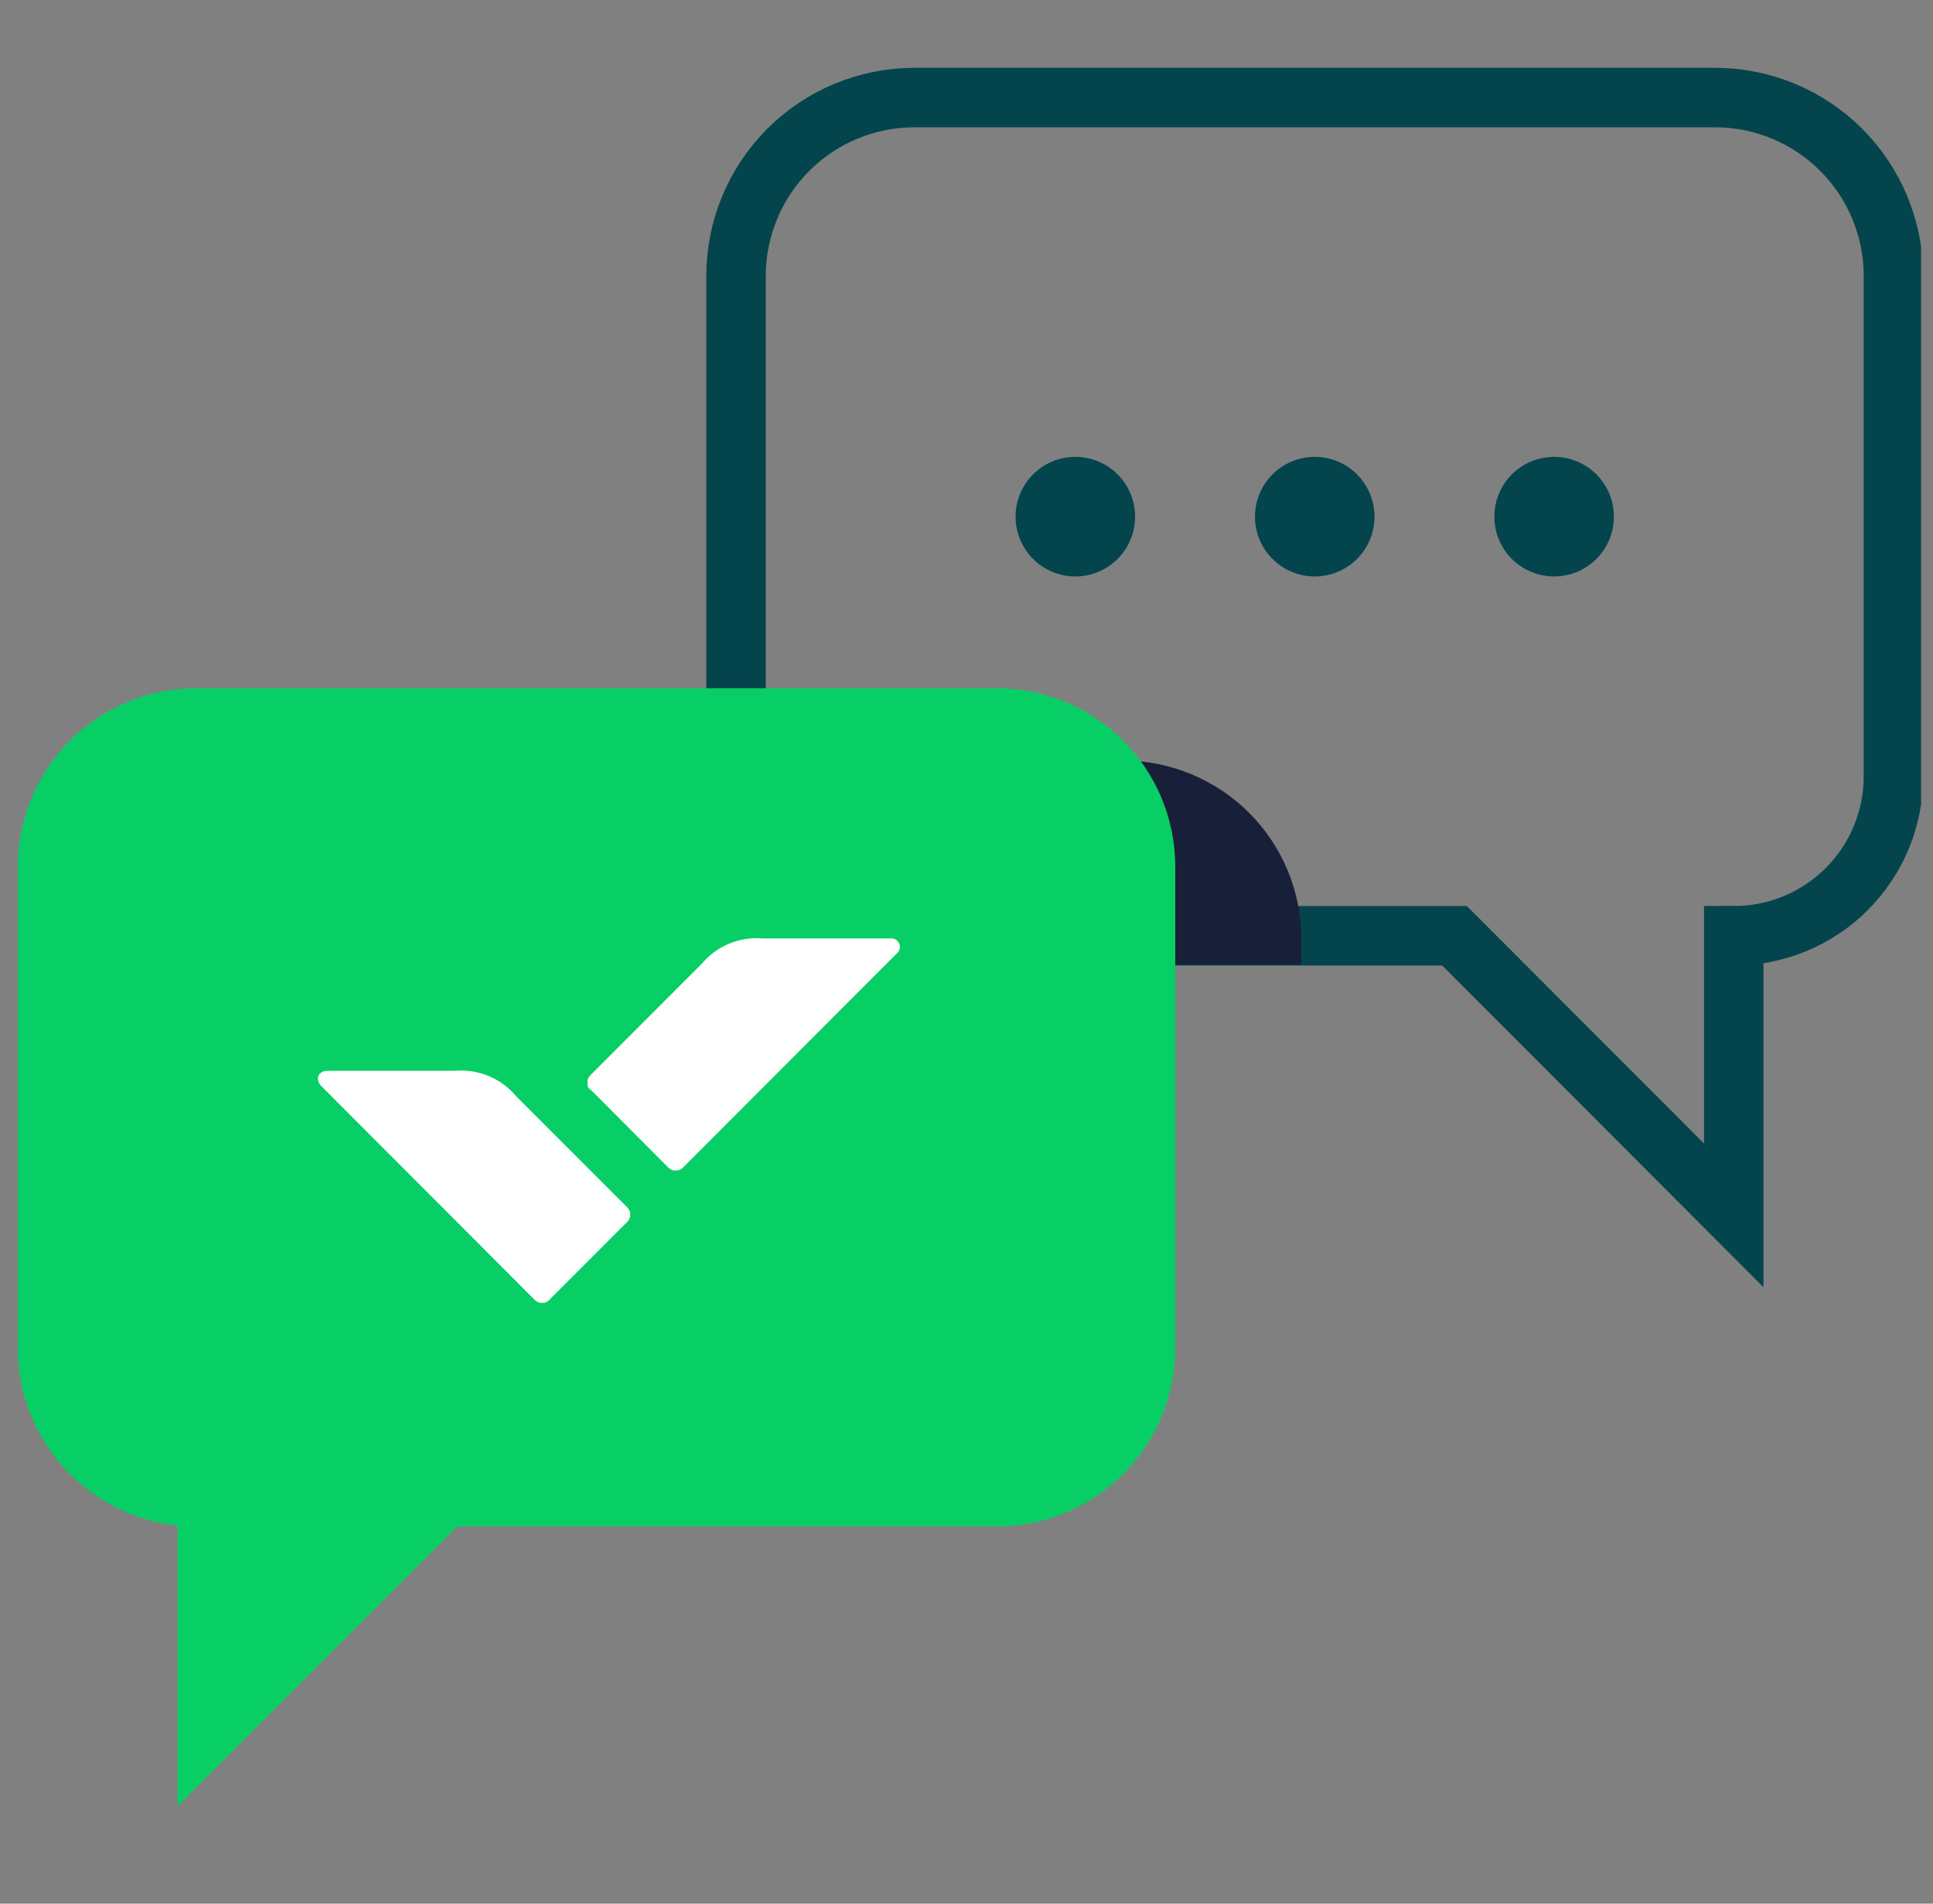 <svg width="65" height="64" viewBox="0 0 65 64" fill="none" xmlns="http://www.w3.org/2000/svg">
<rect x="0" y="0" width="65" height="64" fill="#808080" stroke="none"/>
<g clip-path="url(#clip0_31_1210)">
<path d="M57.67 3.28H30.75C29.159 3.28 27.633 3.912 26.507 5.037C25.382 6.163 24.75 7.689 24.75 9.28V25.46C24.75 27.051 25.382 28.577 26.507 29.703C27.633 30.828 29.159 31.46 30.75 31.46H48.91L58.3 40.86V31.46C59.005 31.461 59.703 31.324 60.354 31.055C61.006 30.786 61.598 30.392 62.096 29.894C62.595 29.396 62.991 28.805 63.261 28.154C63.531 27.503 63.67 26.805 63.67 26.1V9.28C63.67 7.689 63.038 6.163 61.913 5.037C60.787 3.912 59.261 3.28 57.67 3.28V3.28Z" stroke="#04454D" stroke-width="2" stroke-miterlimit="10"/>
<path d="M36.16 19.38C37.27 19.38 38.17 18.48 38.17 17.37C38.17 16.26 37.27 15.36 36.16 15.36C35.05 15.36 34.15 16.26 34.15 17.37C34.15 18.48 35.05 19.38 36.16 19.38Z" fill="#04454D"/>
<path d="M44.21 19.38C45.32 19.38 46.22 18.48 46.22 17.37C46.22 16.26 45.32 15.36 44.21 15.36C43.1 15.36 42.2 16.26 42.2 17.37C42.2 18.48 43.1 19.38 44.21 19.38Z" fill="#04454D"/>
<path d="M52.26 19.38C53.37 19.38 54.27 18.48 54.27 17.37C54.27 16.26 53.37 15.36 52.26 15.36C51.15 15.36 50.25 16.26 50.25 17.37C50.25 18.48 51.15 19.38 52.26 19.38Z" fill="#04454D"/>
<path d="M43.76 32.43V31.57C43.76 29.979 43.128 28.453 42.003 27.327C40.877 26.202 39.351 25.57 37.76 25.57H32.21V32.43H43.76Z" fill="#181F38"/>
<path d="M33.52 23.14H6.6C3.286 23.14 0.6 25.826 0.6 29.14V45.32C0.6 48.634 3.286 51.32 6.6 51.32H33.52C36.834 51.32 39.52 48.634 39.52 45.32V29.14C39.52 25.826 36.834 23.14 33.52 23.14Z" fill="#08CF65"/>
<path d="M5.97 47.23V60.72L19.46 47.23H5.97Z" fill="#08CF65"/>
<path d="M15.29 36C15.679 35.965 16.07 36.025 16.431 36.175C16.792 36.325 17.11 36.56 17.36 36.86L21.04 40.54C21.109 40.598 21.161 40.674 21.19 40.76C21.196 40.786 21.196 40.814 21.19 40.84C21.195 40.863 21.195 40.887 21.19 40.91C21.164 40.997 21.111 41.074 21.04 41.13L18.52 43.65C18.467 43.72 18.394 43.773 18.31 43.8H18.15C18.064 43.771 17.988 43.719 17.93 43.65L10.81 36.52C10.6 36.31 10.67 36 11.02 36H15.29Z" fill="white"/>
<path d="M25.66 31.55C25.271 31.515 24.88 31.575 24.519 31.725C24.158 31.875 23.84 32.11 23.59 32.41L19.91 36.09C19.8 36.2 19.77 36.25 19.76 36.31C19.754 36.336 19.754 36.364 19.76 36.39C19.755 36.413 19.755 36.437 19.76 36.46C19.76 36.53 19.76 36.57 19.91 36.68L22.42 39.2C22.478 39.269 22.554 39.321 22.64 39.35H22.8C22.886 39.321 22.962 39.269 23.02 39.2L30.14 32.07C30.193 32.031 30.231 31.976 30.248 31.913C30.266 31.85 30.261 31.783 30.236 31.723C30.21 31.663 30.165 31.613 30.108 31.581C30.051 31.55 29.984 31.539 29.92 31.55H25.66Z" fill="white"/>
</g>
<defs>
<clipPath id="clip0_31_1210">
<rect width="64" height="64" fill="white" transform="translate(0.6)"/>
</clipPath>
</defs>
</svg>
